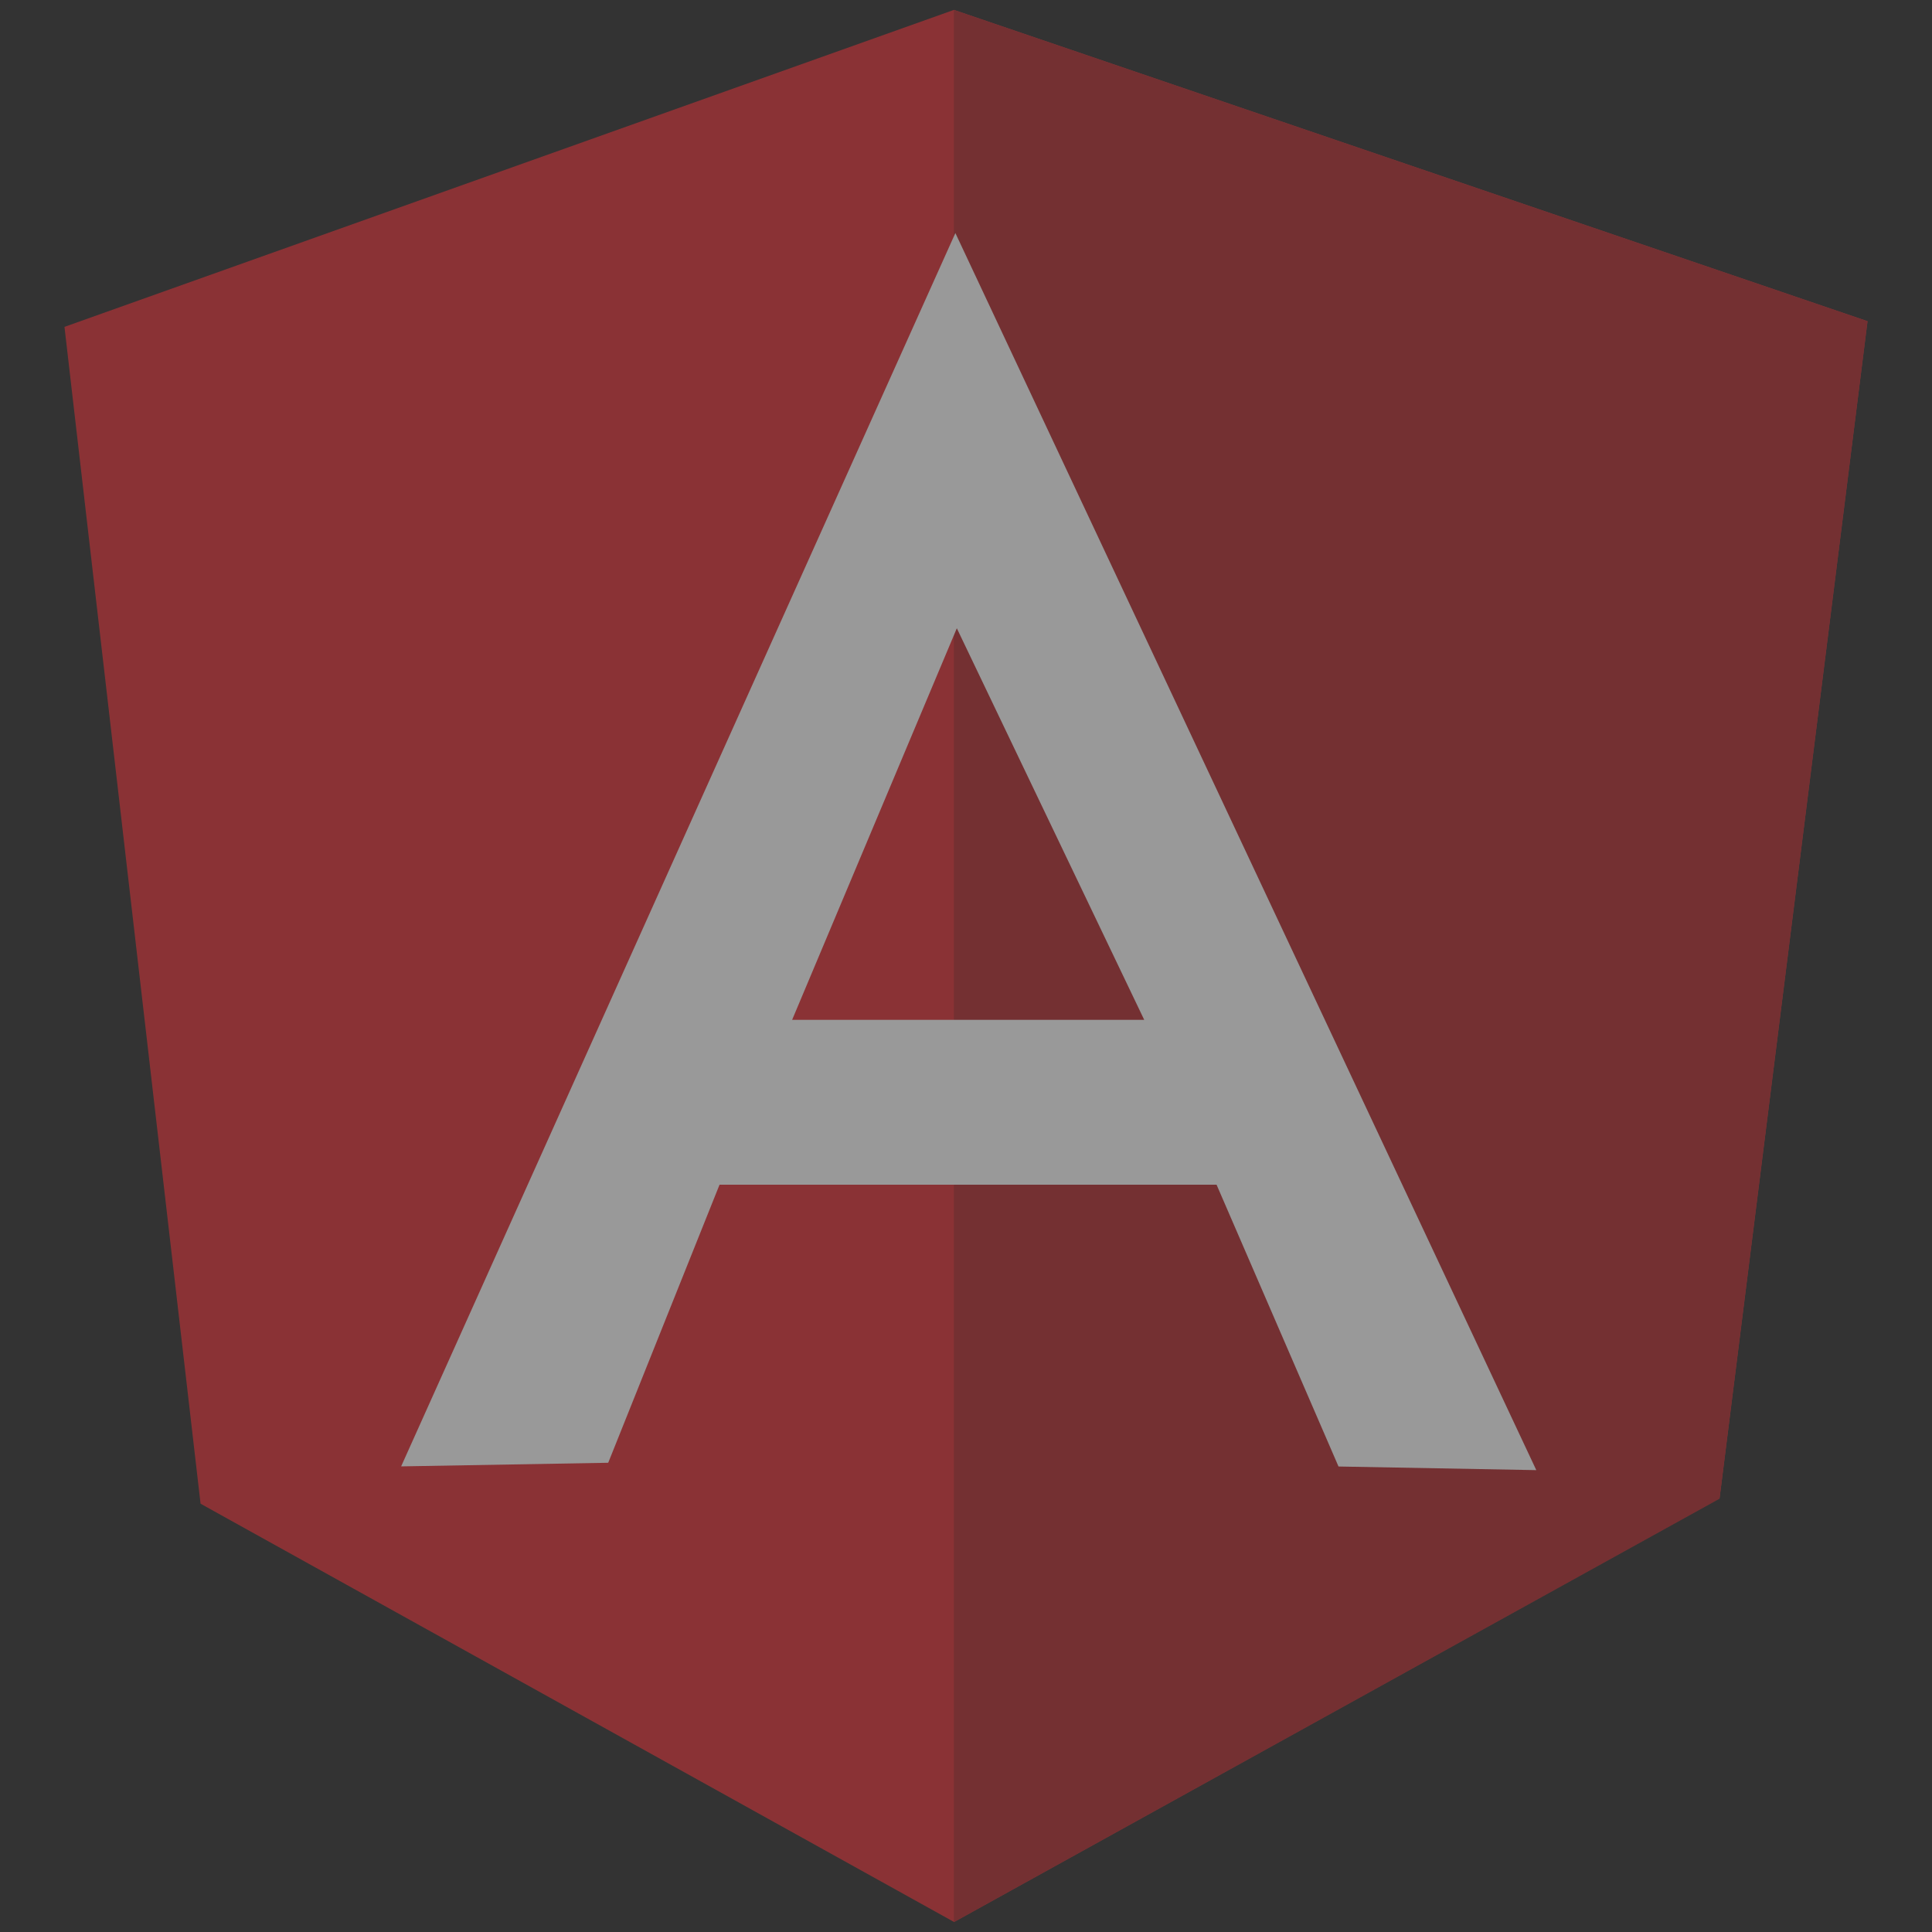 <svg width="16" height="16" xmlns="http://www.w3.org/2000/svg"><rect width="100%" height="100%" fill="#333333" stroke="none"/><defs><path id="a" d="M44.5 20H24v8.5h11.8C34.7 33.9 30.1 37 24 37c-7.2 0-13-5.8-13-13s5.8-13 13-13c3.1 0 5.9 1.1 8.1 2.9l6.4-6.4C34.6 4.1 29.6 2 24 2 11.8 2 2 11.8 2 24s9.8 22 22 22c11 0 21-8 21-22 0-1.3-.2-2.7-.5-4z"/></defs><g opacity=".5"><path d="M.534 2.707L7.9.082l7.566 2.578-1.225 9.747-6.34 3.51-6.24-3.464z" fill="#e23237"/><path d="M15.466 2.66L7.9.082v15.836l6.34-3.506z" fill="#b52e31"/><path d="M7.912 1.93l-4.59 10.214 1.715-.03.922-2.303h4.116l1.01 2.334 1.638.03zm.012 3.273l1.552 3.243H6.56z" fill="#ffffff"/></g></svg>